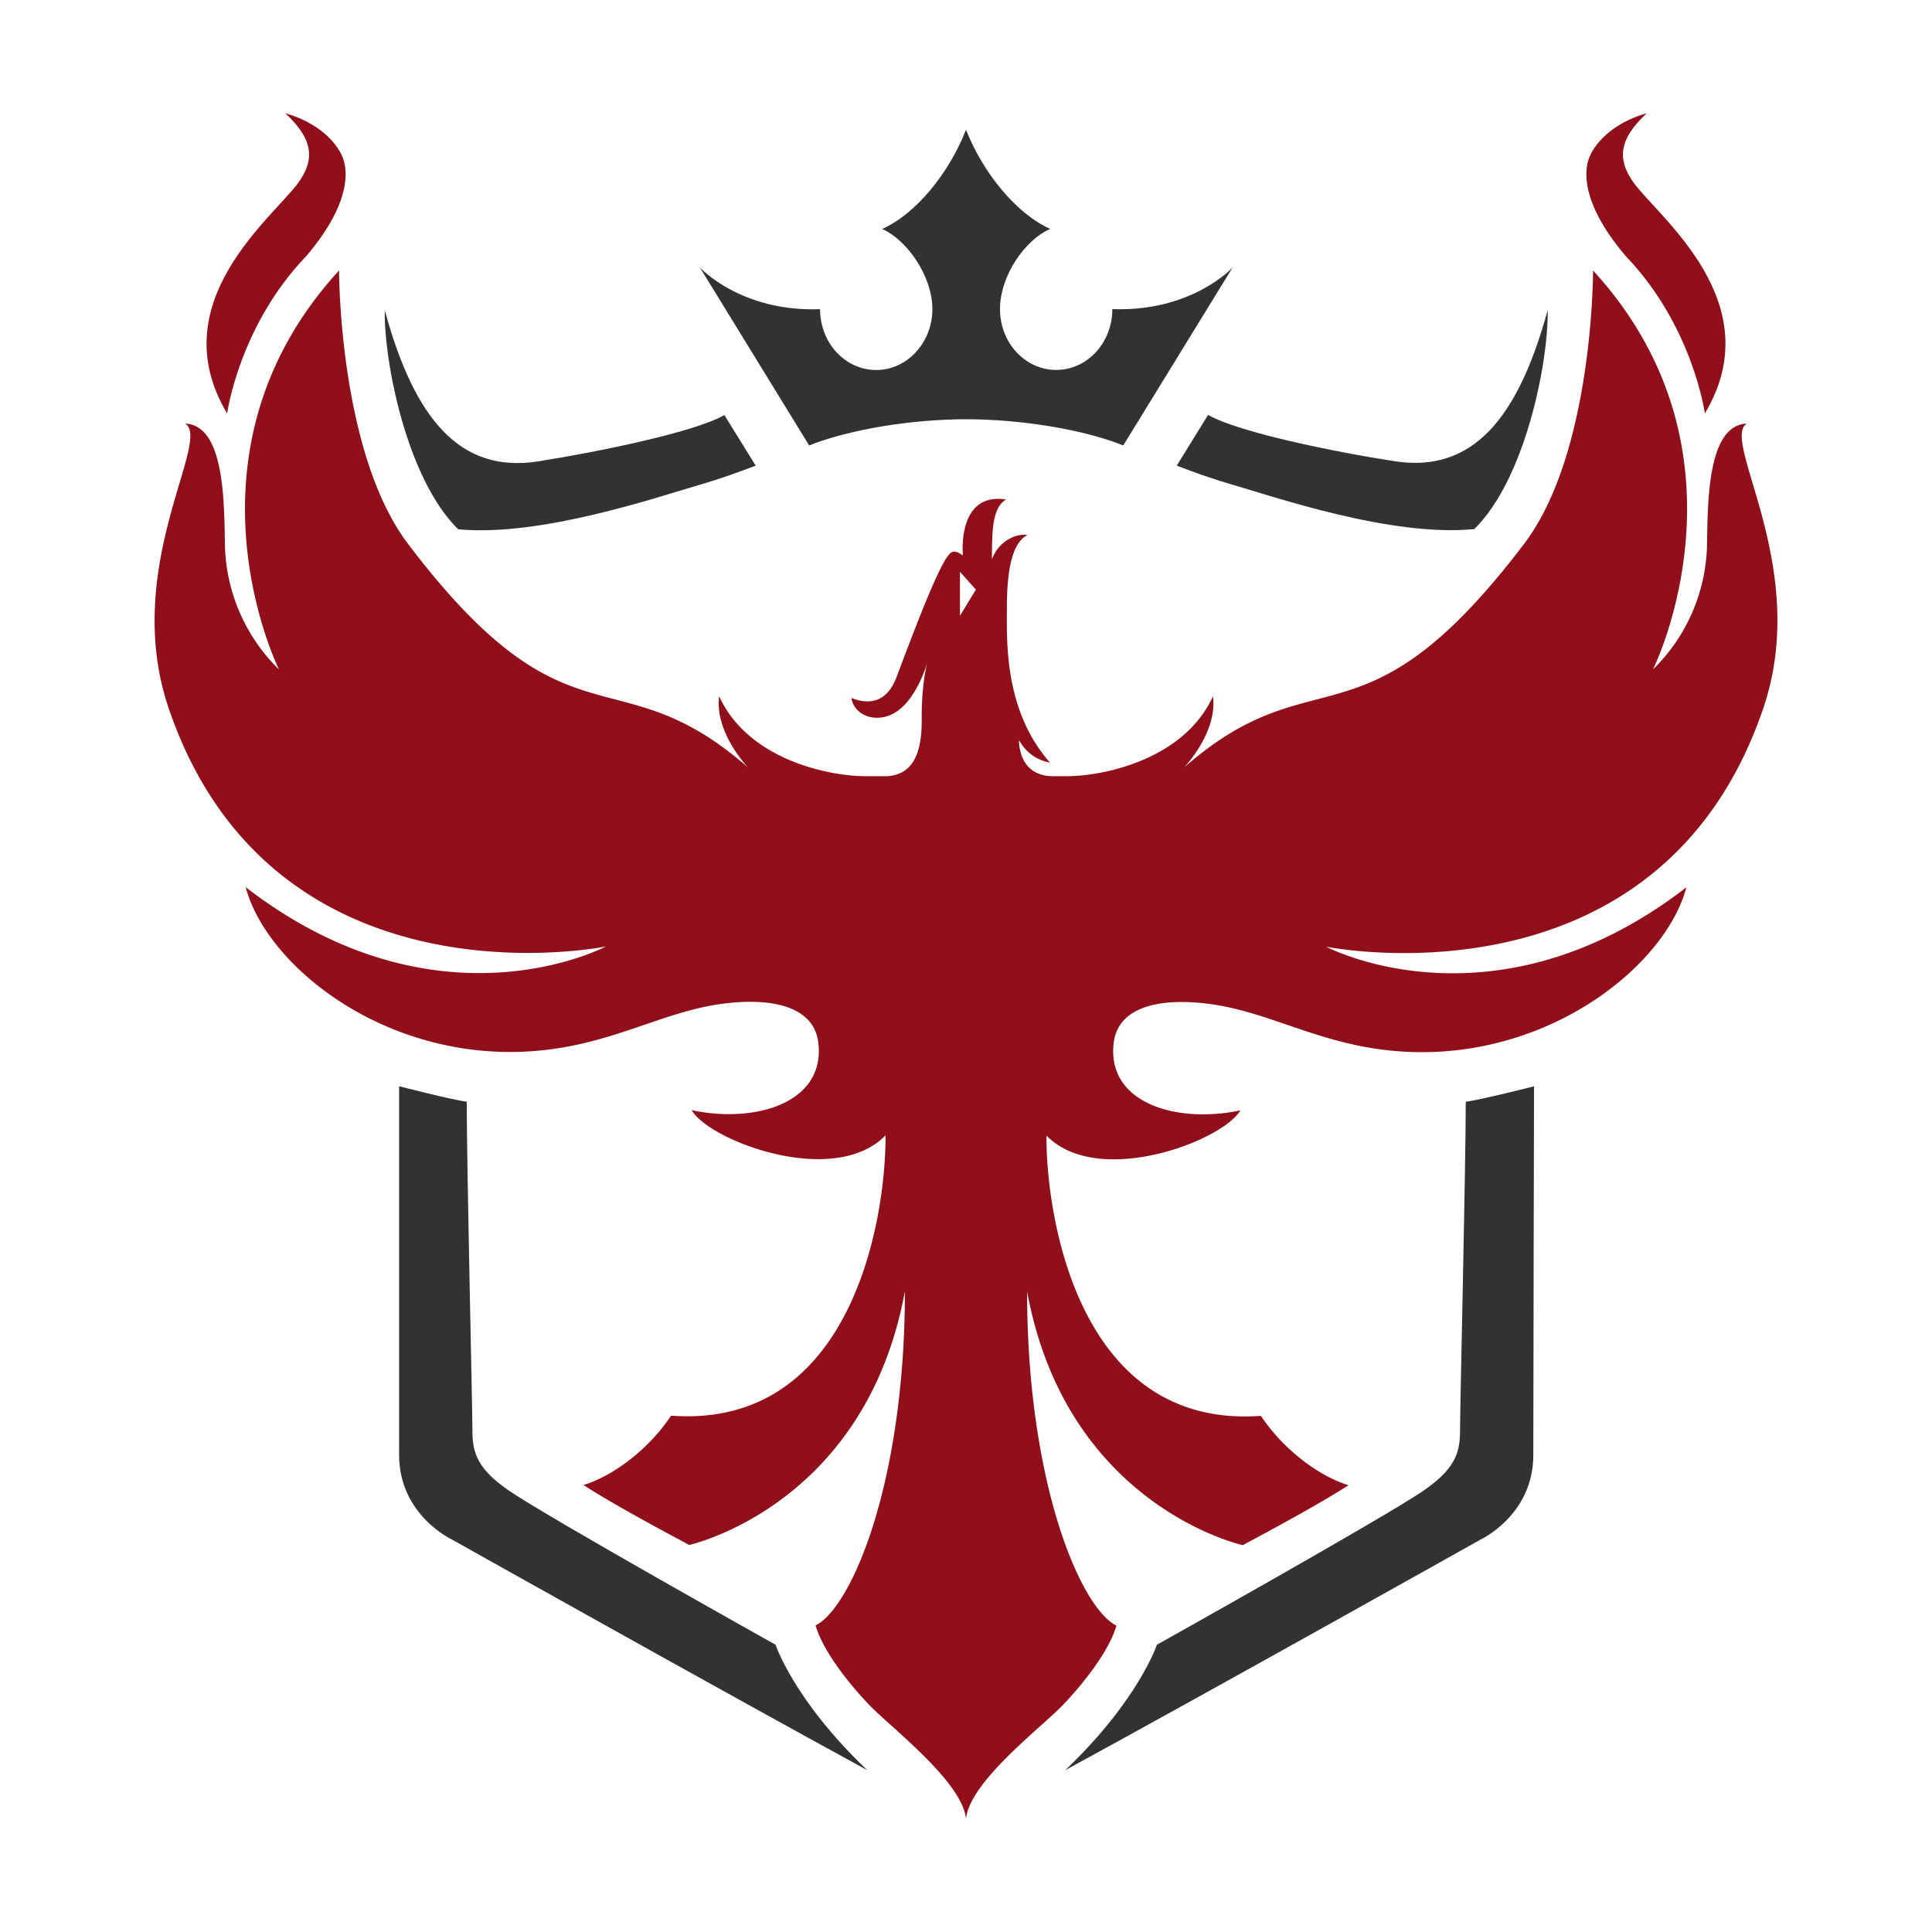 <svg xmlns="http://www.w3.org/2000/svg" width="500" height="500"><defs><style>.cls-1{fill:#323232}.cls-2{fill:#910f1b}</style></defs><path class="cls-1" d="M250 33.58c-4.4 11.28-13 21.81-21.7 25.68 6.4 2.8 13 12.16 13 20.76s-6.5 15.74-14.53 15.74-14.54-7-14.54-15.74c-20.62.74-31.1-10.8-31.1-10.8l28.28 46.07c7.32-3 21.78-6.45 38.79-6.78h3.7c17 .33 31.47 3.76 38.79 6.78L319 69.22S308.5 80.76 287.87 80c0 8.7-6.5 15.74-14.53 15.74S258.8 88.72 258.8 80s6.56-18 13-20.76c-8.68-3.85-17.35-14.38-21.8-25.66zM181.89 125.22c4.22-1.21 9.15-3 13.68-4.71l-8.1-13.09c-7.77 4.45-32.82 9.56-48.31 12-20 3.07-31.84-10.76-39.58-39.11-.24 13.11 5.64 43.56 19 56.67 21.6 2.02 51.9-8.48 63.31-11.76zM200.72 425.66s-58.79-32.88-69-39.88c-9.23-6.31-9.47-10.92-9.47-16.51s-1.43-65.73-1.46-84.15c-3.84-.48-17.5-4-17.5-4v95.42c0 15.53 13.6 21.85 13.6 21.85s69.68 39.09 107.55 59.72c-19.01-18.11-23.72-32.45-23.72-32.45zM304.54 120.51c4.53 1.74 9.46 3.5 13.68 4.71 11.41 3.28 41.71 13.82 63.32 11.71 13.35-13.11 19.23-43.56 19-56.67-7.74 28.35-19.63 42.18-39.58 39.11-15.49-2.39-40.54-7.5-48.31-12zM377.87 369.27c0 5.59-.24 10.2-9.47 16.51-10.22 7-69 39.88-69 39.88s-4.71 14.35-23.73 32.47c37.87-20.63 107.55-59.72 107.55-59.72s13.6-6.32 13.6-21.85c0-18 .19-95.42.19-95.42s-13.83 3.5-17.67 4c-.04 18.4-1.47 78.6-1.47 84.13z"/><g><path class="cls-2" d="M58.78 107s3.09-22.61 20.46-40.7C90 53.69 90.73 44.63 88.3 39.86s-7.87-8.71-14.47-10.55c7.58 7 7.48 12.27 3.36 18-6.5 8.96-35.52 31.05-18.41 59.69zM441.22 107s-3.09-22.61-20.46-40.7C410 53.69 409.27 44.63 411.7 39.86s7.87-8.71 14.47-10.55c-7.58 7-7.48 12.27-3.36 18 6.5 8.96 35.52 31.05 18.41 59.69z"/><path class="cls-2" d="M343.21 245s43.41 23.11 93.22-15.36c-5.17 19.54-33.31 42.66-68.43 42.66-22.55 0-36.36-9.26-52.43-12.08-11.91-2.09-26.07-1.2-27.35 9.72-1.84 15.69 16.56 20.91 32.79 17.41-4.56 7.91-36.8 20.22-50.18 6.54-.15 20.37 8.06 76 55.5 72.53 5.32 8.06 14.3 15.36 22.66 17.95-8.36 5.47-27.37 15.51-27.37 15.51s-45.62-10-55.81-65.69c0 49.26 13.69 81.8 23.12 86.52-1.83 6.39-8.2 14.61-13.84 20.53C269.59 447 251 461 250 470.69c-1-9.65-19.59-23.74-25.09-29.5-5.64-5.92-12-14.14-13.84-20.53 9.43-4.72 23.12-37.26 23.12-86.52-10.19 55.65-55.81 65.69-55.81 65.69s-19-10-27.37-15.51c8.36-2.59 17.34-9.89 22.66-17.95 47.44 3.5 55.65-52.16 55.5-72.53-13.38 13.68-45.62 1.37-50.18-6.54 16.23 3.5 34.63-1.72 32.79-17.41-1.28-10.92-15.44-11.81-27.35-9.72-16.07 2.83-29.88 12.08-52.43 12.08-35.12 0-63.25-23.12-68.42-42.66 49.8 38.47 93.21 15.36 93.21 15.36s-86 17.58-113.08-61.48c-12.51-36.56 11.29-69.54 4.2-73.85C57.7 110.05 58 128.11 58.2 140a46.47 46.47 0 0 0 14 33.26S44.35 117.34 87.75 70c0 0-.09 47.12 17.87 70.79 41.92 55.24 53.59 27.74 88 57.86 0 0-8.75-9.05-7.5-18.45 7.5 16.42 28.38 20.68 37.91 20.68h5.67c5.31-.41 8.92-4 8.84-14.66-.08-9.45 1.45-14.78 1.45-14.78s-2.93 10.61-9.32 13.49c-5 2.28-9.82-.41-10.31-4.29 3.64 1.46 8.88 1.92 11.63-5.33 3.5-9.18 10.91-29.31 13.81-32 1.22-1.45 3.4.48 3.4.48s-1.7-16.47 11.14-14.53c-3.39 2.18-3.63 7.27-3.63 15.5 1.69-4.6 6.05-6.78 9.21-6.3-4.37 2.18-5.34 10.42-5.34 18.9s-.79 26.44 11.15 40a11.28 11.28 0 0 1-8-5.81s-.42 9.21 8.67 9.33h3.6c9.53 0 30.41-4.26 37.91-20.68 1.25 9.4-7.5 18.45-7.5 18.45 34.38-30.12 46-2.62 88-57.86 18-23.67 17.87-70.79 17.87-70.79 43.4 47.34 15.51 103.25 15.51 103.25a46.47 46.47 0 0 0 14-33.26c.19-11.88.5-29.94 10.29-30.37-7 4.31 16.71 37.29 4.2 73.85C429.24 262.53 343.21 245 343.21 245zm-90.65-92.41l-4.12-4.61v11.39z"/></g></svg>
